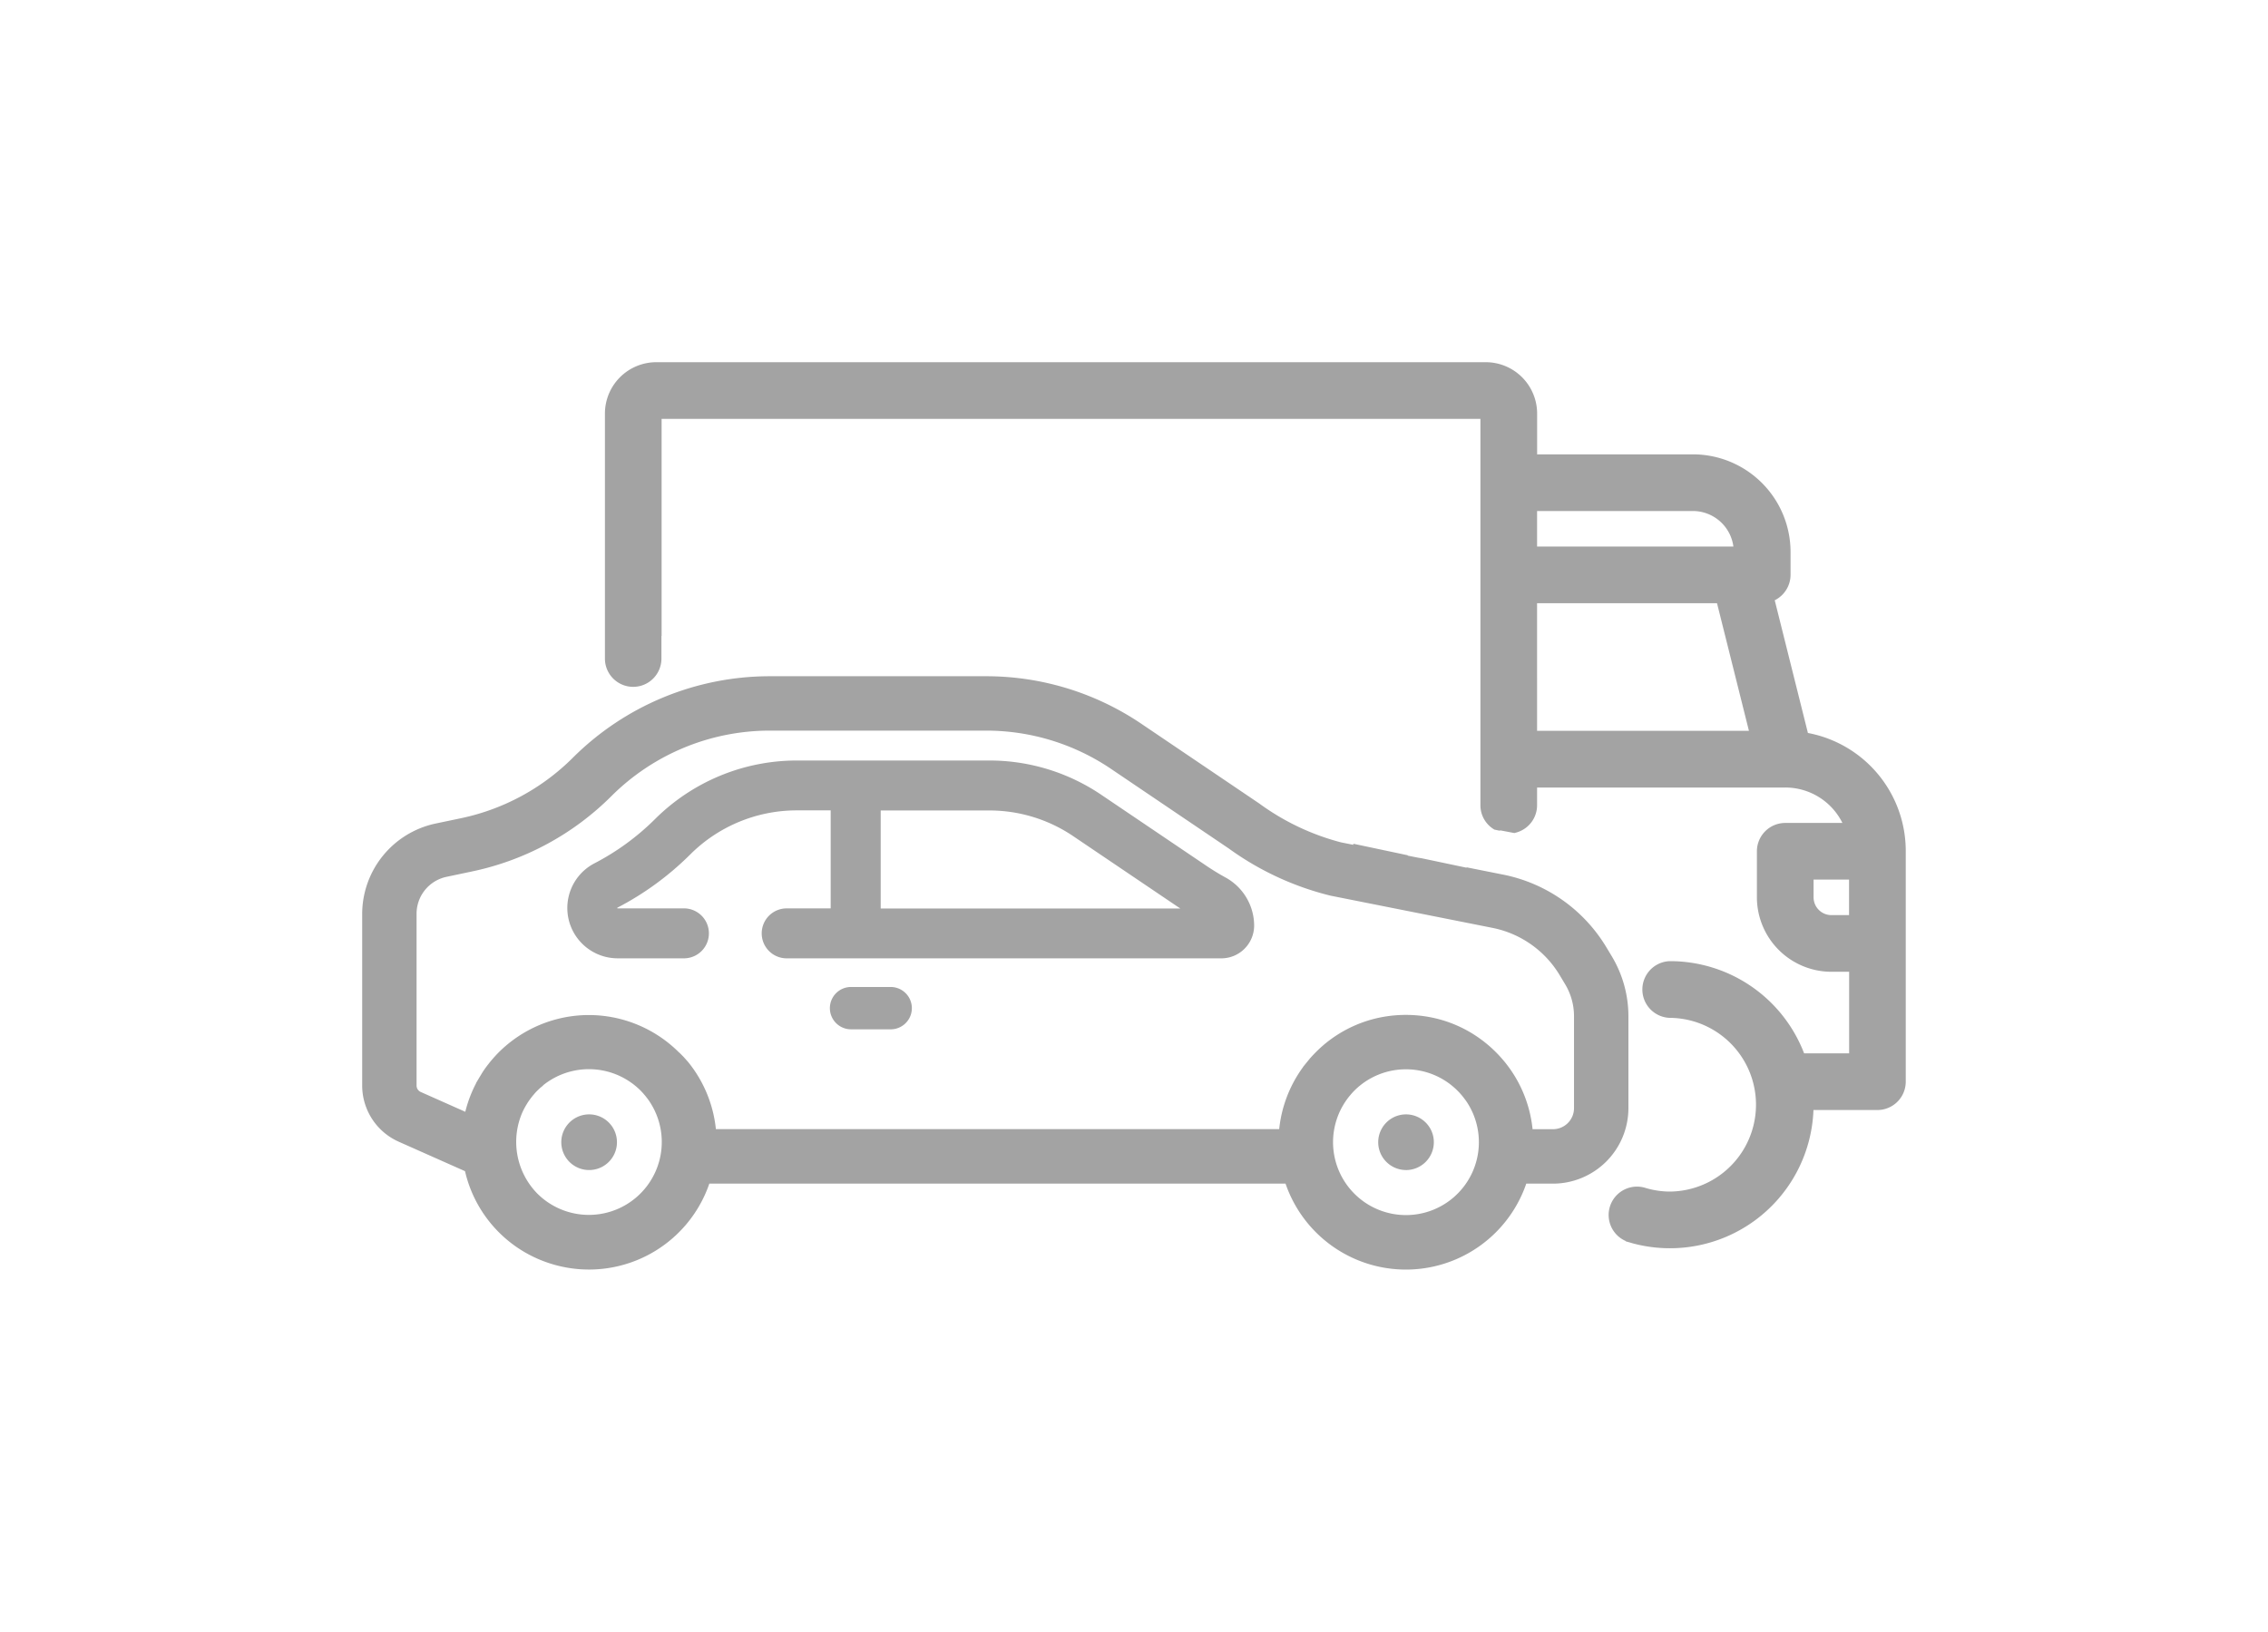 <svg xmlns="http://www.w3.org/2000/svg" xmlns:xlink="http://www.w3.org/1999/xlink" viewBox="0 0 97.048 69.826"><defs><style>.a,.b{fill:#A3A3A3;}.b{stroke:rgba(0,0,0,0);stroke-miterlimit:10;}.c{filter:url(#a);}</style><filter id="a" x="0" y="0" width="97.048" height="69.826" filterUnits="userSpaceOnUse"><feOffset input="SourceAlpha"/><feGaussianBlur stdDeviation="5" result="b"/><feFlood flood-color="#A3A3A3" flood-opacity="0.478"/><feComposite operator="in" in2="b"/><feComposite in="SourceGraphic"/></filter></defs><g transform="translate(-244.082 -208.581)"><path class="a" d="M363.886,376.9c-.284-.156-.563-.327-.829-.507l-4.482-3.028a8.535,8.535,0,0,0-4.808-1.472H345.52a8.6,8.6,0,0,0-6.04,2.5,10.58,10.58,0,0,1-2.6,1.9,2.154,2.154,0,0,0,.993,4.065h2.79c.028,0,.056,0,.083,0a1.069,1.069,0,0,0-.074-2.137h-2.8a.016.016,0,0,1-.015-.009.016.016,0,0,1,.008-.022,12.713,12.713,0,0,0,3.121-2.283,6.453,6.453,0,0,1,4.535-1.88h1.468v4.195h-1.845c-.028,0-.056,0-.083,0a1.069,1.069,0,0,0,.038,2.137h18.61a1.405,1.405,0,0,0,1.4-1.4A2.355,2.355,0,0,0,363.886,376.9Zm-1.933,1.326H349.129v-4.195h4.646a6.4,6.4,0,0,1,3.6,1.105l4.482,3.028Z" transform="translate(-67.362 -130.769)"/><path class="a" d="M435.681,455.974h-1.707a.906.906,0,0,0,.032,1.811h1.736a.906.906,0,0,0-.061-1.811Z" transform="translate(-153.517 -205.158)"/><path class="a" d="M637.834,505.646a1.193,1.193,0,0,0,1.191-1.192,1.18,1.18,0,0,0-.348-.841,1.193,1.193,0,0,0-.841-.35h0a1.191,1.191,0,0,0,0,2.382Z" transform="translate(-333.589 -246.996)"/><g class="c" transform="matrix(1, 0, 0, 1, 244.08, 208.58)"><path class="b" d="M8.23,38.623A5.423,5.423,0,0,1,4.4,34.617l-2.84-1.262A2.632,2.632,0,0,1,0,30.953V23.589a3.963,3.963,0,0,1,3.12-3.843l1.093-.229a9.553,9.553,0,0,0,4.81-2.6,11.942,11.942,0,0,1,8.393-3.479h9.273a11.849,11.849,0,0,1,6.667,2.045l5.029,3.4a10.344,10.344,0,0,0,3.5,1.664l.527.105v-.046l2.328.493v.016l.45.089.155.025,1.9.4.023-.012,1.559.311a6.673,6.673,0,0,1,4.4,3.089l.241.4a4.99,4.99,0,0,1,.714,2.567v3.944a3.233,3.233,0,0,1-3.222,3.223H49.811a5.445,5.445,0,0,1-10.3,0H14.854A5.444,5.444,0,0,1,8.23,38.623Zm34.225-7.452c-.039.039-.078.081-.118.126l-.029.034-.019.023-.061.071-.061.079-.032.045c-.024.032-.045.062-.063.09l-.018.027a3.12,3.12,0,1,0,5.219,0l-.012-.018c-.02-.03-.043-.063-.072-.1-.009-.013-.02-.028-.029-.039-.021-.028-.042-.056-.067-.087l-.056-.067-.015-.016c-.015-.019-.026-.03-.036-.042-.04-.046-.08-.087-.118-.125a3.115,3.115,0,0,0-2.2-.914h-.014A3.116,3.116,0,0,0,42.455,31.171ZM7.743,30.951l-.01.008c-.03.025-.06.05-.1.082l-.028.024-.091.087-.034.033c-.032.032-.068.07-.1.108l-.049.058c-.022.025-.04.046-.059.07l-.043.056-.056.074-.031.043-.015.022-.046.068-.046.076L7,31.818l-.049.088-.024.046c-.022.041-.037.074-.051.1l-.011.025a3.156,3.156,0,0,0,.631,3.5,3.12,3.12,0,0,0,4.815-3.916l-.019-.03c-.018-.027-.04-.058-.065-.092l-.03-.04-.065-.084c-.017-.021-.034-.041-.052-.061l-.024-.029c-.011-.013-.021-.026-.031-.037-.04-.044-.08-.086-.117-.124s-.077-.074-.116-.11l-.014-.012c-.035-.031-.071-.062-.107-.091a3.127,3.127,0,0,0-3.932-.006Zm6-1.234.007.007.188.211,0,0,.011.013a5.434,5.434,0,0,1,1.186,2.871H39.239a5.438,5.438,0,0,1,1.023-2.659l-.006,0,.182-.223.027-.033.112-.138.005,0,.029-.035c.055-.06.106-.114.169-.178l.017-.017.01-.011a5.393,5.393,0,0,1,2.782-1.491,5.549,5.549,0,0,1,2.4.058,5.385,5.385,0,0,1,1.352.54,5.474,5.474,0,0,1,1.17.893l.02.02.006.006c.061.062.114.117.162.171l.04.045c.055.062.1.116.142.165l.014.018a5.426,5.426,0,0,1,1.186,2.871h.873a.9.9,0,0,0,.9-.9V27.982a2.652,2.652,0,0,0-.381-1.366l-.24-.4a4.343,4.343,0,0,0-2.858-2.008l-6.939-1.38a12.5,12.5,0,0,1-4.353-2.018l-5.029-3.4a9.535,9.535,0,0,0-5.366-1.645H17.42a9.6,9.6,0,0,0-6.753,2.8A11.88,11.88,0,0,1,4.69,21.794l-1.091.23a1.615,1.615,0,0,0-1.272,1.567v7.362a.3.3,0,0,0,.178.275l1.907.848a5.4,5.4,0,0,1,.462-1.22l-.007,0,.147-.248c.013-.022.026-.043.039-.064L5.14,30.4l0,0c.05-.079.1-.154.156-.228l.036-.048c.039-.052.079-.1.117-.151l.049-.06q.06-.072.121-.142l.048-.053c.068-.075.124-.134.179-.189a5.477,5.477,0,0,1,3.789-1.593h.074a5.464,5.464,0,0,1,3.842,1.594l.017.016.006,0Zm40.583,7.975-.263-.074,0-.014a1.214,1.214,0,0,1,.485-2.326,1.219,1.219,0,0,1,.384.062,3.669,3.669,0,0,0,1.034.15A3.717,3.717,0,0,0,56,28.057a.337.337,0,0,1-.042,0,1.214,1.214,0,0,1,0-2.427h.022A6.145,6.145,0,0,1,61.7,29.575h1.927V26.085h-.759A3.192,3.192,0,0,1,59.68,22.9V20.929a1.214,1.214,0,0,1,1.213-1.213h2.446A2.727,2.727,0,0,0,60.893,18.2H50.274v.759a1.212,1.212,0,0,1-.912,1.173l-.062.016-.6-.114-.027.014L48.443,20l-.047-.031a1.209,1.209,0,0,1-.547-1.011V2.424H12.812v9.29h-.007v.969a1.209,1.209,0,0,1-2.418,0V2.2a2.2,2.2,0,0,1,2.2-2.2H48.076a2.2,2.2,0,0,1,2.2,2.2V3.943h6.674a4.181,4.181,0,0,1,4.17,4.17V9.1a1.22,1.22,0,0,1-.677,1.087l1.42,5.679a5.135,5.135,0,0,1,4.186,5.063v9.859A1.212,1.212,0,0,1,64.835,32H62.1a6.144,6.144,0,0,1-7.778,5.693ZM62.105,22.9a.763.763,0,0,0,.759.76h.759v-1.52H62.105ZM50.274,15.774h9.065l-1.366-5.462h-7.7Zm0-7.887h8.4a1.751,1.751,0,0,0-1.73-1.519H50.274Z" transform="translate(15.5 15.5)"/></g><path class="a" d="M334.621,503.262h0a1.191,1.191,0,1,0,.844.349A1.184,1.184,0,0,0,334.618,503.262Z" transform="translate(-65.332 -246.995)"/></g></svg>